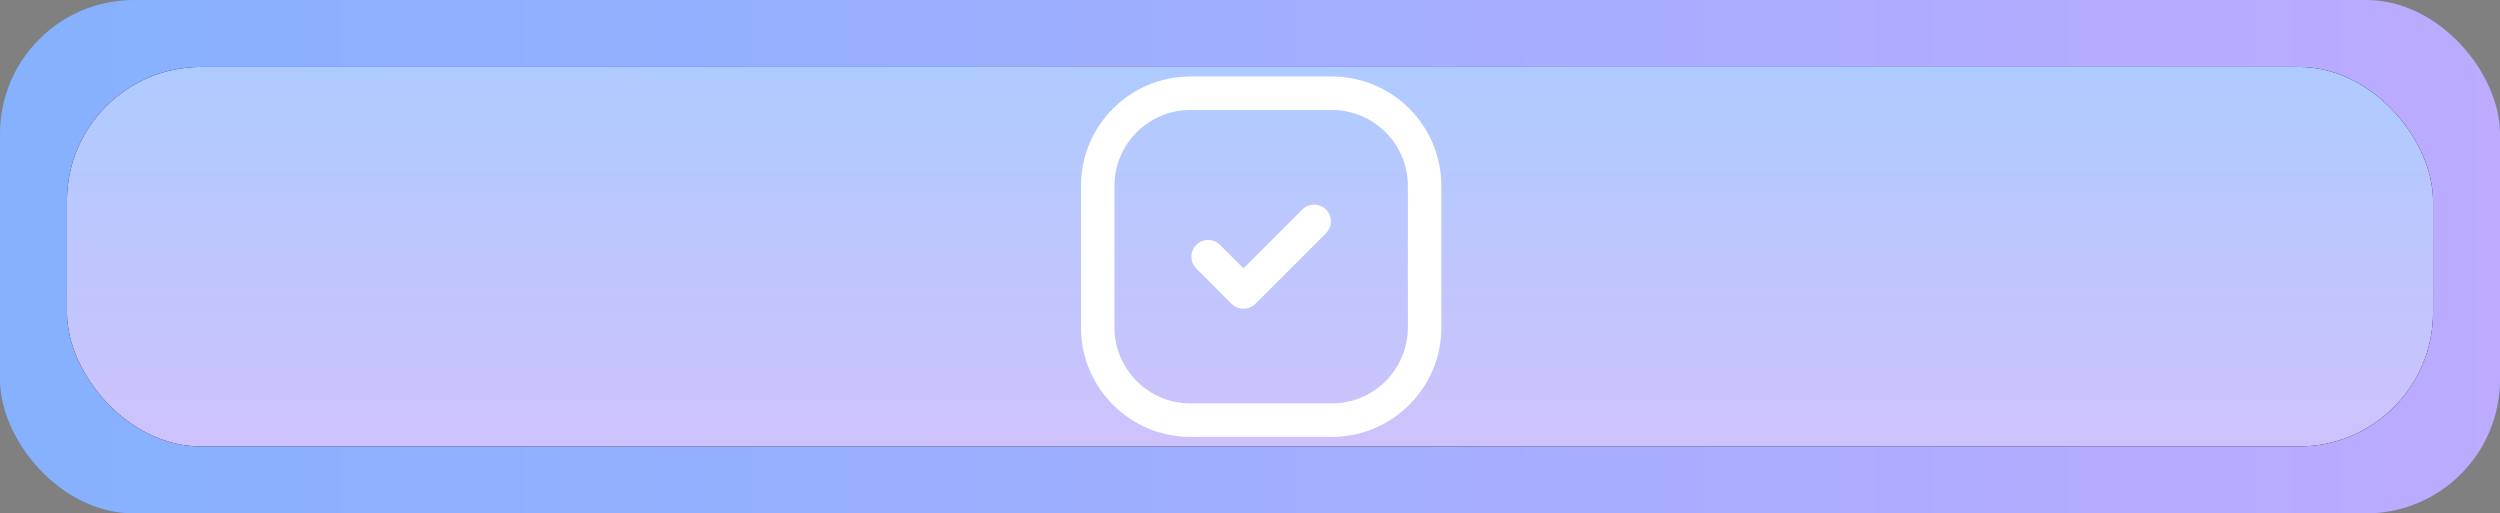 <svg width="112" height="23" viewBox="0 0 112 23" fill="none" xmlns="http://www.w3.org/2000/svg">
<rect x="0" y="0" width="112" height="23" fill="#808080" stroke="none"/>
<rect width="112" height="23" rx="6" fill="url(#paint0_linear_410_336)"/>
<rect x="3" y="3" width="106" height="17" rx="6" fill="black"/>
<rect x="3" y="3" width="106" height="17" rx="6" fill="url(#paint1_linear_410_336)"/>
<path d="M59.667 4.177H53.333C51.038 4.177 49.177 6.038 49.177 8.333V14.667C49.177 16.962 51.038 18.823 53.333 18.823H59.667C61.962 18.823 63.823 16.962 63.823 14.667V8.333C63.823 6.038 61.962 4.177 59.667 4.177Z" stroke="white" stroke-width="1.5"/>
<path d="M54.125 11.5L55.708 13.083L58.875 9.917" stroke="white" stroke-width="1.5" stroke-linecap="round" stroke-linejoin="round"/>
<defs>
<linearGradient id="paint0_linear_410_336" x1="0" y1="23" x2="112" y2="23" gradientUnits="userSpaceOnUse">
<stop stop-color="#85B1FF"/>
<stop offset="1" stop-color="#BCABFF"/>
</linearGradient>
<linearGradient id="paint1_linear_410_336" x1="56" y1="3" x2="56" y2="20" gradientUnits="userSpaceOnUse">
<stop stop-color="#AECBFF"/>
<stop offset="1" stop-color="#CEC2FC"/>
</linearGradient>
</defs>
</svg>
